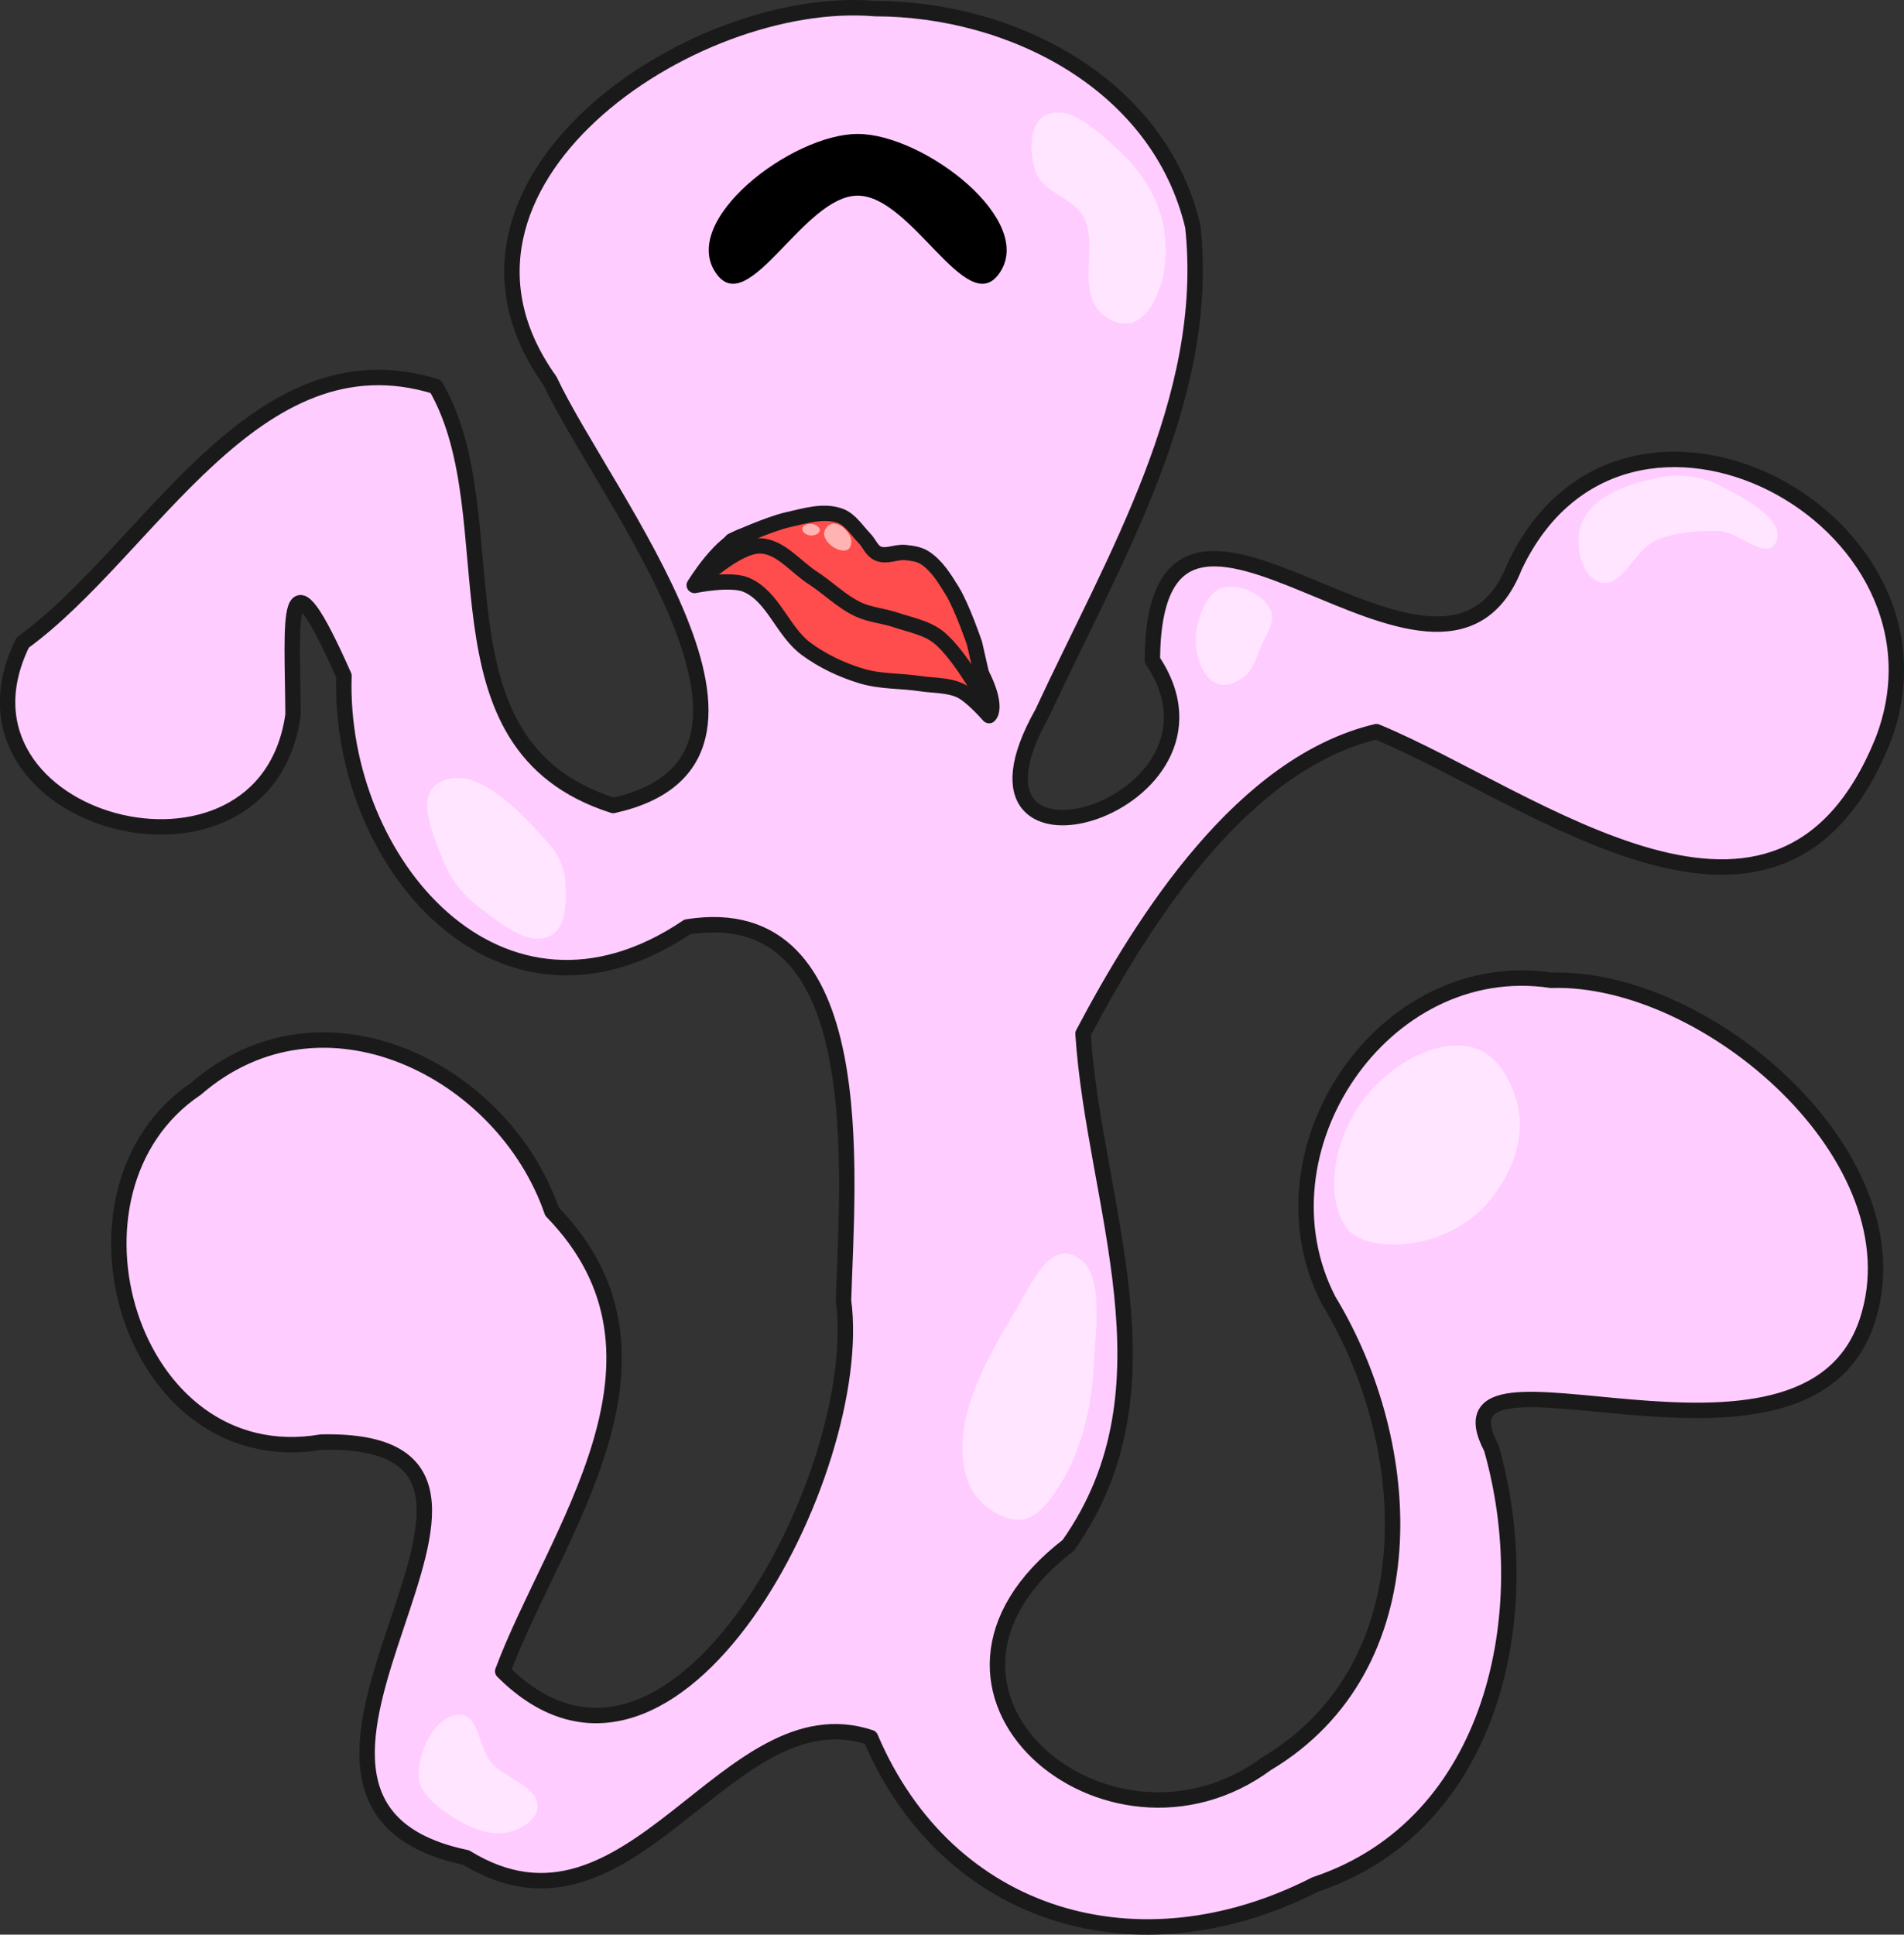 <?xml version="1.0" encoding="UTF-8" standalone="no"?>
<!-- Created with Inkscape (http://www.inkscape.org/) -->

<svg
   width="741.093"
   height="752.812"
   viewBox="0 0 196.081 199.181"
   version="1.1"
   id="svg8"
   inkscape:version="1.3 (0e150ed6c4, 2023-07-21)"
   sodipodi:docname="drawing.svg"
   xml:space="preserve"
   xmlns:inkscape="http://www.inkscape.org/namespaces/inkscape"
   xmlns:sodipodi="http://sodipodi.sourceforge.net/DTD/sodipodi-0.dtd"
   xmlns="http://www.w3.org/2000/svg"
   xmlns:svg="http://www.w3.org/2000/svg"
   xmlns:rdf="http://www.w3.org/1999/02/22-rdf-syntax-ns#"
   xmlns:cc="http://creativecommons.org/ns#"
   xmlns:dc="http://purl.org/dc/elements/1.1/"><rect x="0" y="0" width="196.081" height="199.181" fill="#333333" stroke="none"/><defs
     id="defs2" /><sodipodi:namedview
     id="base"
     pagecolor="#ffffff"
     bordercolor="#666666"
     borderopacity="1.0"
     inkscape:pageopacity="0.0"
     inkscape:pageshadow="2"
     inkscape:zoom="0.09558478"
     inkscape:cx="1537.9017"
     inkscape:cy="-1082.8084"
     inkscape:document-units="mm"
     inkscape:current-layer="g203"
     showgrid="false"
     units="px"
     inkscape:window-width="1916"
     inkscape:window-height="1037"
     inkscape:window-x="0"
     inkscape:window-y="0"
     inkscape:window-maximized="1"
     inkscape:showpageshadow="2"
     inkscape:pagecheckerboard="0"
     inkscape:deskcolor="#d1d1d1" /><g
     inkscape:groupmode="layer"
     id="g15"
     inkscape:label="handy_man"
     transform="translate(-671.191,-75.986)"
     style="display:inline"><g
       id="g1565"
       transform="translate(458.846,28.272)"
       inkscape:label="body normal"
       inkscape:export-filename="../../projects/endless-jam-2023/modules/remi/assets/graphics/hand_man__body_normal.svg"
       inkscape:export-xdpi="200"
       inkscape:export-ydpi="200"><path
         id="path1553"
         style="fill:#ffccff;fill-opacity:1;stroke:#1a1a1a;stroke-width:1.587;stroke-linecap:round;stroke-linejoin:round;stroke-dasharray:none"
         inkscape:label="body"
         d="m 302.47,48.602 c -18.914,-1.607 -47.966,18.076 -33.503,38.29 5.702,12.099 27.71,39.063 6.53,43.752 -19.623,-6.255 -10.418,-29.584 -18.279,-43.137 -18.647,-5.769 -29.43,16.844 -42.533,26.363 -9.169,18.599 25.011,27.814 27.84,7.43 -0.067,-9.999 -0.973,-18.01 5.241,-4.011 -0.625,19.262 16.122,38.845 35.362,25.854 19.147,-3.042 16.459,25.599 16.086,38.48 2.351,17.55 -17.437,55.845 -35.099,38.156 5.328,-14.243 19.742,-32.266 5.074,-47.331 -5,-14.539 -23.601,-23.954 -36.641,-12.654 -15.497,10.4 -6.868,39.748 12.88,36.39 28.728,-0.631 -13.114,36.928 14.923,42.774 17.032,10.483 26.779,-17.332 41.642,-12.353 7.963,18.717 27.648,24.4 45.802,15.124 18.493,-6.153 22.954,-28.138 18.135,-44.923 -6.995,-13.302 32.362,6.434 38.724,-13.153 5.407,-16.647 -16.454,-35.536 -32.569,-35.013 -17.341,-2.6 -30.853,17.605 -22.904,32.971 9.05,14.887 10.369,37.687 -6.399,47.683 -16.309,12.037 -39.773,-7.569 -20.419,-22.483 11.524,-16.307 2.659,-35.094 1.516,-52.676 6.322,-11.974 16.465,-27.815 30.216,-31.095 16.254,6.734 41.432,27.1 52.106,1.03 8.984,-22.942 -26.607,-41.88 -37.873,-18.036 -7.665,19.503 -37.13,-17.664 -37.31,9.648 10.109,15.029 -22.244,24.789 -11.335,5.436 7.274,-15.688 17.425,-32.287 15.505,-50.08 C 331.721,56.38 316.618,48.617 302.47,48.602 Z"
         sodipodi:nodetypes="cccccccccccccccccscccccccccccc" /><g
         id="g1557"
         transform="matrix(0.486,0.25,-0.233,0.469,210.296,-13.714)"
         inkscape:label="mouth closed"
         style="stroke-width:1.869"><path
           style="fill:#ff4c4c;fill-opacity:1;stroke:#1a1a1a;stroke-width:2.966;stroke-linecap:round;stroke-linejoin:round;stroke-dasharray:none;stroke-opacity:1"
           d="m 219.62,142.436 c 0,0 5.458,-4.552 8.723,-4.796 5.488,-0.41 10.021,4.879 15.458,5.81 3.825,0.655 7.837,0.499 11.648,-0.23 3.696,-0.708 7.005,-2.724 10.548,-3.959 2.45,-0.854 4.829,-2.315 7.403,-2.384 2.361,-0.064 6.844,1.817 6.844,1.817 1.408,-4.035 -14.867,-16.361 -26.834,-10.899 -8.998,4.106 -21.429,-4.837 -29.319,1.288 -3.633,2.82 -4.47,13.354 -4.47,13.354 z"
           id="path1554"
           sodipodi:nodetypes="caaaaacsac" /><path
           style="fill:#ff4c4c;fill-opacity:1;stroke:#1a1a1a;stroke-width:2.966;stroke-linecap:round;stroke-linejoin:round;stroke-dasharray:none;stroke-opacity:1"
           d="m 222.254,131.215 c 0,0 4.762,-6.232 7.693,-8.739 2.541,-2.174 5.114,-4.861 8.422,-5.334 2.056,-0.294 4.024,1.032 5.984,1.71 1.22,0.422 2.292,1.551 3.584,1.464 1.77,-0.12 2.935,-2.005 4.581,-2.65 1.151,-0.451 2.39,-0.941 3.623,-0.82 2.728,0.267 5.193,1.864 7.488,3.334 3.052,1.955 8.138,7.159 8.138,7.159 l 7.995,10.106 c 0,0 -9.227,-6.847 -14.64,-7.947 -2.819,-0.573 -5.759,0.399 -8.608,0.839 -2.435,0.376 -4.764,1.446 -7.227,1.534 -3.481,0.124 -6.883,-1.076 -10.347,-1.434 -3.866,-0.4 -8.144,-2.635 -11.633,-0.797 -3.995,2.104 -7.297,11.773 -7.297,11.773 z"
           id="path1555"
           sodipodi:nodetypes="caaaaaaaccaaaaacc" /><path
           style="fill:#ffb3b3;fill-opacity:1;stroke:none;stroke-width:2.966;stroke-linecap:round;stroke-linejoin:round;stroke-dasharray:none;stroke-opacity:1"
           d="m 242.391,122.538 c -1.218,1.193 -4.067,0.766 -5.079,-0.606 -0.556,-0.753 -0.28,-2.25 0.503,-2.763 1.244,-0.815 3.363,-0.099 4.343,1.019 0.519,0.592 0.794,1.799 0.232,2.35 z"
           id="path1556"
           sodipodi:nodetypes="aaaaa" /><path
           style="fill:#ffb3b3;fill-opacity:1;stroke:none;stroke-width:2.966;stroke-linecap:round;stroke-linejoin:round;stroke-dasharray:none;stroke-opacity:1"
           d="m 233.646,123.302 c -0.302,-0.115 -0.624,-0.431 -0.608,-0.753 0.035,-0.716 0.814,-1.35 1.507,-1.536 0.549,-0.147 1.407,-0.06 1.642,0.457 0.235,0.515 -0.279,1.193 -0.731,1.533 -0.489,0.367 -1.238,0.516 -1.809,0.299 z"
           id="path1557"
           sodipodi:nodetypes="aaaaaa" /></g><g
         id="g1559"
         transform="matrix(2.098,0,0,2.098,-494.308,-148.874)"
         style="stroke-width:0.477"
         inkscape:label="eye"><path
           id="circle1557"
           style="fill:#000000;fill-opacity:1;stroke:none;stroke-width:0.715;stroke-linecap:round;stroke-linejoin:round;stroke-dasharray:none"
           d="m 378.924,100.276 c -3.255,0 -8.87,4.31 -6.904,6.904 1.594,2.103 4.265,-3.876 6.904,-3.876 2.639,0 5.31,5.979 6.904,3.876 1.966,-2.593 -3.649,-6.904 -6.904,-6.904 z"
           sodipodi:nodetypes="aaaaa" /></g><path
         style="fill:#ffe5ff;fill-opacity:1;stroke:none;stroke-width:1.587;stroke-linecap:round;stroke-linejoin:round;stroke-dasharray:none;stroke-opacity:1"
         d="m 317.301,204.181 c -2.242,-0.015 -4.639,-1.966 -5.336,-4.097 -1.931,-5.908 2.04,-12.563 5.229,-17.899 1.3,-2.176 2.989,-6.061 5.419,-5.337 3.626,1.082 2.552,7.313 2.401,11.094 -0.188,4.707 -1.38,9.671 -4.083,13.528 -0.867,1.237 -2.119,2.721 -3.629,2.711 z"
         id="path1559"
         sodipodi:nodetypes="aaaaaaa" /><path
         style="fill:#ffe5ff;fill-opacity:1;stroke:none;stroke-width:1.587;stroke-linecap:round;stroke-linejoin:round;stroke-dasharray:none;stroke-opacity:1"
         d="m 269.015,144.061 c -2.328,1.139 -5.149,-1.314 -7.229,-2.86 -1.601,-1.19 -2.981,-2.838 -3.714,-4.693 -0.996,-2.523 -2.949,-6.638 -0.671,-8.111 3.751,-2.425 8.797,3.116 11.724,6.49 0.891,1.028 1.398,2.455 1.453,3.814 0.075,1.86 0.108,4.542 -1.563,5.36 z"
         id="path1560"
         sodipodi:nodetypes="aaaaaaa" /><path
         style="fill:#ffe5ff;fill-opacity:1;stroke:none;stroke-width:1.587;stroke-linecap:round;stroke-linejoin:round;stroke-dasharray:none;stroke-opacity:1"
         d="m 264.606,236.37 c -1.993,0.417 -4.163,-0.6 -5.859,-1.726 -1.439,-0.955 -3.196,-2.285 -3.281,-4.011 -0.127,-2.548 1.684,-6.383 4.235,-6.376 1.95,0.005 1.967,3.387 3.211,4.888 1.416,1.708 4.864,2.405 4.788,4.622 -0.046,1.347 -1.775,2.326 -3.094,2.602 z"
         id="path1561"
         sodipodi:nodetypes="aaaaaaa" /><path
         style="fill:#ffe5ff;fill-opacity:1;stroke:none;stroke-width:1.587;stroke-linecap:round;stroke-linejoin:round;stroke-dasharray:none;stroke-opacity:1"
         d="m 337.879,118.173 c -0.921,-0.244 -1.598,-1.205 -1.949,-2.09 -0.606,-1.526 -0.575,-3.378 -0.026,-4.925 0.426,-1.2 1.18,-2.674 2.423,-2.953 1.753,-0.393 4.116,0.678 4.87,2.309 0.563,1.217 -0.537,2.643 -1.041,3.886 -0.425,1.047 -0.777,2.247 -1.655,2.958 -0.711,0.576 -1.737,1.049 -2.621,0.814 z"
         id="path1562"
         sodipodi:nodetypes="aaaaaaaa" /><path
         style="fill:#ffe5ff;fill-opacity:1;stroke:none;stroke-width:1.587;stroke-linecap:round;stroke-linejoin:round;stroke-dasharray:none;stroke-opacity:1"
         d="m 389.416,102.394 c -2.176,-0.087 -4.453,0.1 -6.469,0.924 -2.25,0.92 -3.567,5.09 -5.874,4.322 -2.006,-0.667 -2.618,-4.105 -1.84,-6.071 1.164,-2.94 5.114,-4.141 8.22,-4.733 2.006,-0.382 4.249,-0.05 6.06,0.891 2.428,1.262 6.998,3.581 5.646,5.96 -0.97,1.706 -3.783,-1.216 -5.745,-1.294 z"
         id="path1563"
         sodipodi:nodetypes="aaaaaaaa" /><path
         style="fill:#ffe5ff;fill-opacity:1;stroke:none;stroke-width:1.587;stroke-linecap:round;stroke-linejoin:round;stroke-dasharray:none;stroke-opacity:1"
         d="m 328.56,81.008 c -1.179,0.146 -2.514,-0.57 -3.222,-1.524 -1.897,-2.557 0.07,-6.627 -1.406,-9.448 -1.046,-1.998 -4.214,-2.493 -4.932,-4.631 -0.624,-1.86 -0.751,-4.901 0.993,-5.801 2.528,-1.304 5.589,1.783 7.687,3.704 2.131,1.95 3.844,4.617 4.436,7.445 0.563,2.688 0.302,5.769 -1.023,8.174 -0.527,0.957 -1.448,1.947 -2.532,2.081 z"
         id="path1564"
         sodipodi:nodetypes="aaaaaaaaa" /><path
         style="fill:#ffe5ff;fill-opacity:1;stroke:none;stroke-width:1.587;stroke-linecap:round;stroke-linejoin:round;stroke-dasharray:none;stroke-opacity:1"
         d="m 356.644,175.823 c 3.112,-0.168 6.378,-1.584 8.522,-3.845 2.315,-2.441 4.038,-6.065 3.656,-9.407 -0.321,-2.806 -2.04,-6.284 -4.772,-7.001 -4.16,-1.092 -9.072,2.216 -11.565,5.72 -2.464,3.464 -3.869,9.062 -1.593,12.653 1.08,1.704 3.738,1.989 5.752,1.88 z"
         id="path1565"
         sodipodi:nodetypes="aaaaaaa" /></g></g></svg>
